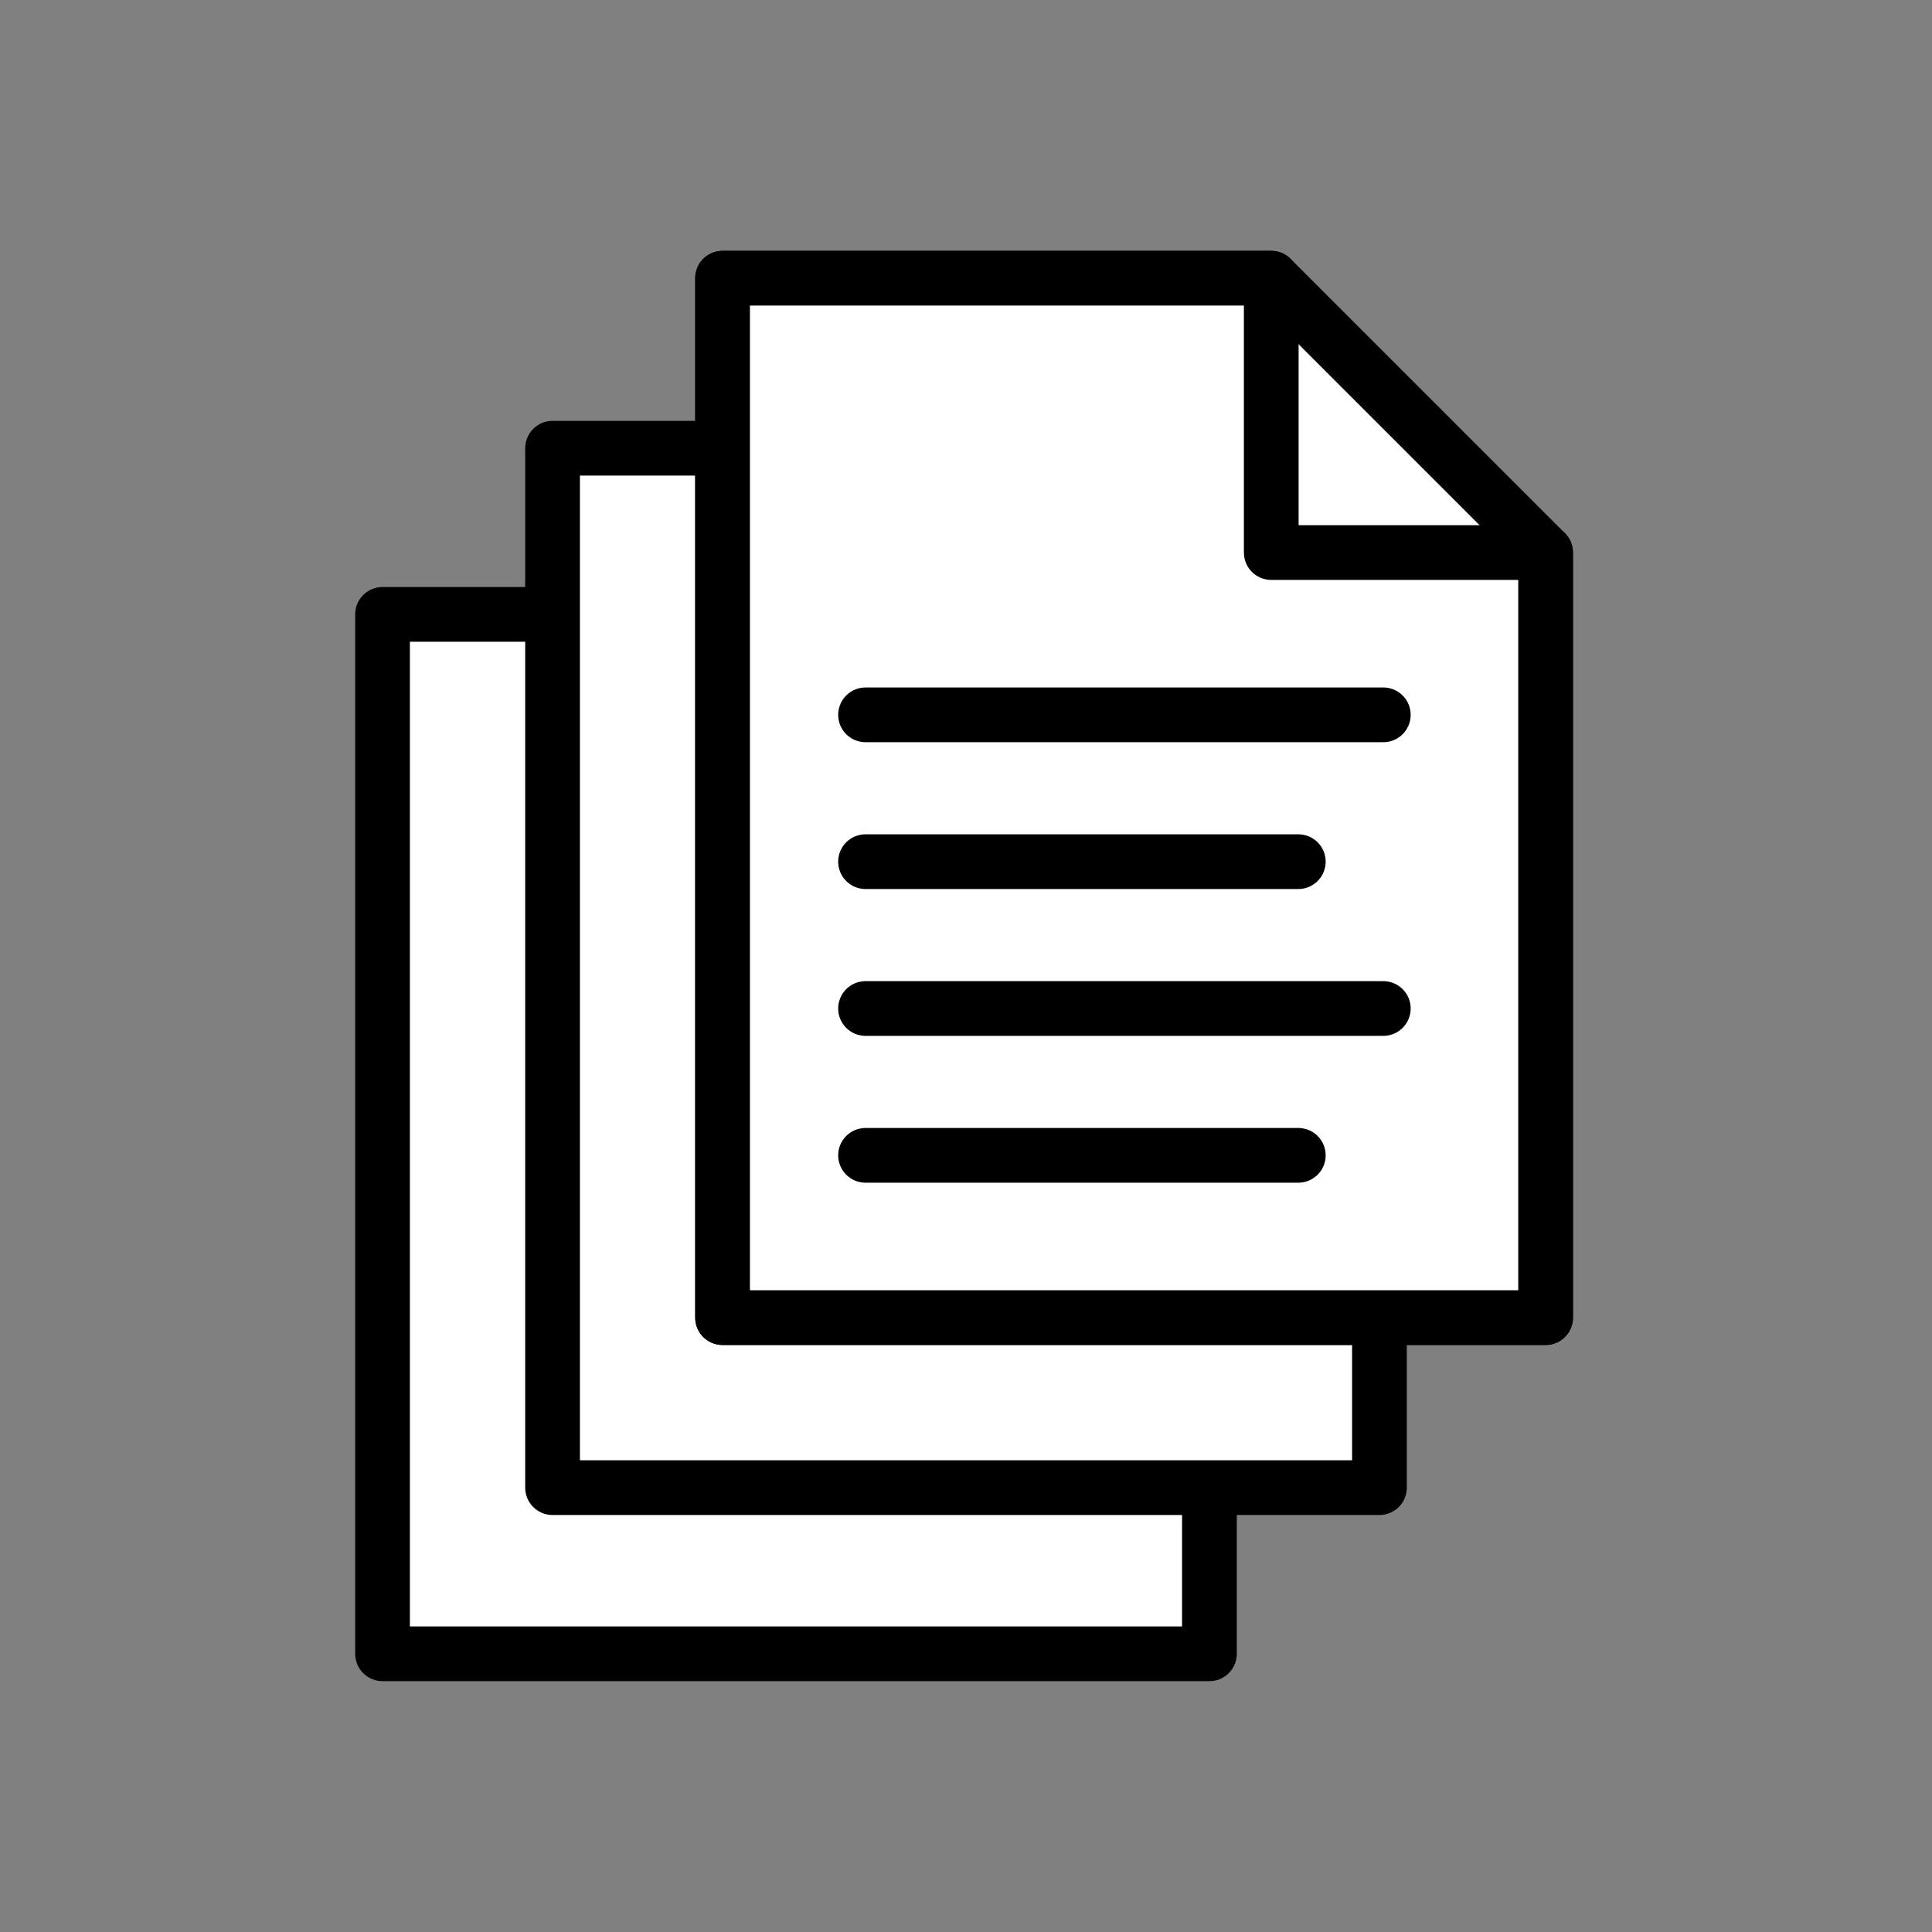 <?xml version="1.0" encoding="utf-8"?>
<!-- Generator: Adobe Illustrator 25.0.0, SVG Export Plug-In . SVG Version: 6.00 Build 0)  -->
<svg version="1.1" id="Layer_1" xmlns="http://www.w3.org/2000/svg" xmlns:xlink="http://www.w3.org/1999/xlink" x="0px" y="0px"
	 viewBox="0 0 50 50" style="enable-background:new 0 0 50 50;" xml:space="preserve">
<rect x="0" y="0" width="50" height="50" fill="#808080" stroke="none"/>
<style type="text/css">
	
		.st0{fill-rule:evenodd;clip-rule:evenodd;fill:#FFFFFF;stroke:#000000;stroke-width:1.416;stroke-linejoin:round;stroke-miterlimit:10;}
</style>
<g>
	<rect x="9.9" y="15.9" class="st0" width="21.4" height="26.9"/>
	<rect x="14.3" y="11.6" class="st0" width="21.4" height="26.9"/>
	<polygon class="st0" points="40,34.1 18.7,34.1 18.7,7.2 32.9,7.2 40,14.3 	"/>
	<polygon class="st0" points="40,34.1 18.7,34.1 18.7,7.2 32.9,7.2 32.9,14.3 40,14.3 	"/>
	<g>
		<path class="st0" d="M35.8,18.5c0,0-3,0-6.7,0s-6.7,0-6.7,0s3,0,6.7,0S35.8,18.5,35.8,18.5z"/>
		<path class="st0" d="M33.6,22.3c0,0-2.5,0-5.6,0s-5.6,0-5.6,0s2.5,0,5.6,0S33.6,22.3,33.6,22.3z"/>
		<path class="st0" d="M35.8,26.1c0,0-3,0-6.7,0s-6.7,0-6.7,0s3,0,6.7,0S35.8,26.1,35.8,26.1z"/>
		<path class="st0" d="M33.6,29.9c0,0-2.5,0-5.6,0s-5.6,0-5.6,0s2.5,0,5.6,0S33.6,29.9,33.6,29.9z"/>
	</g>
</g>
</svg>
